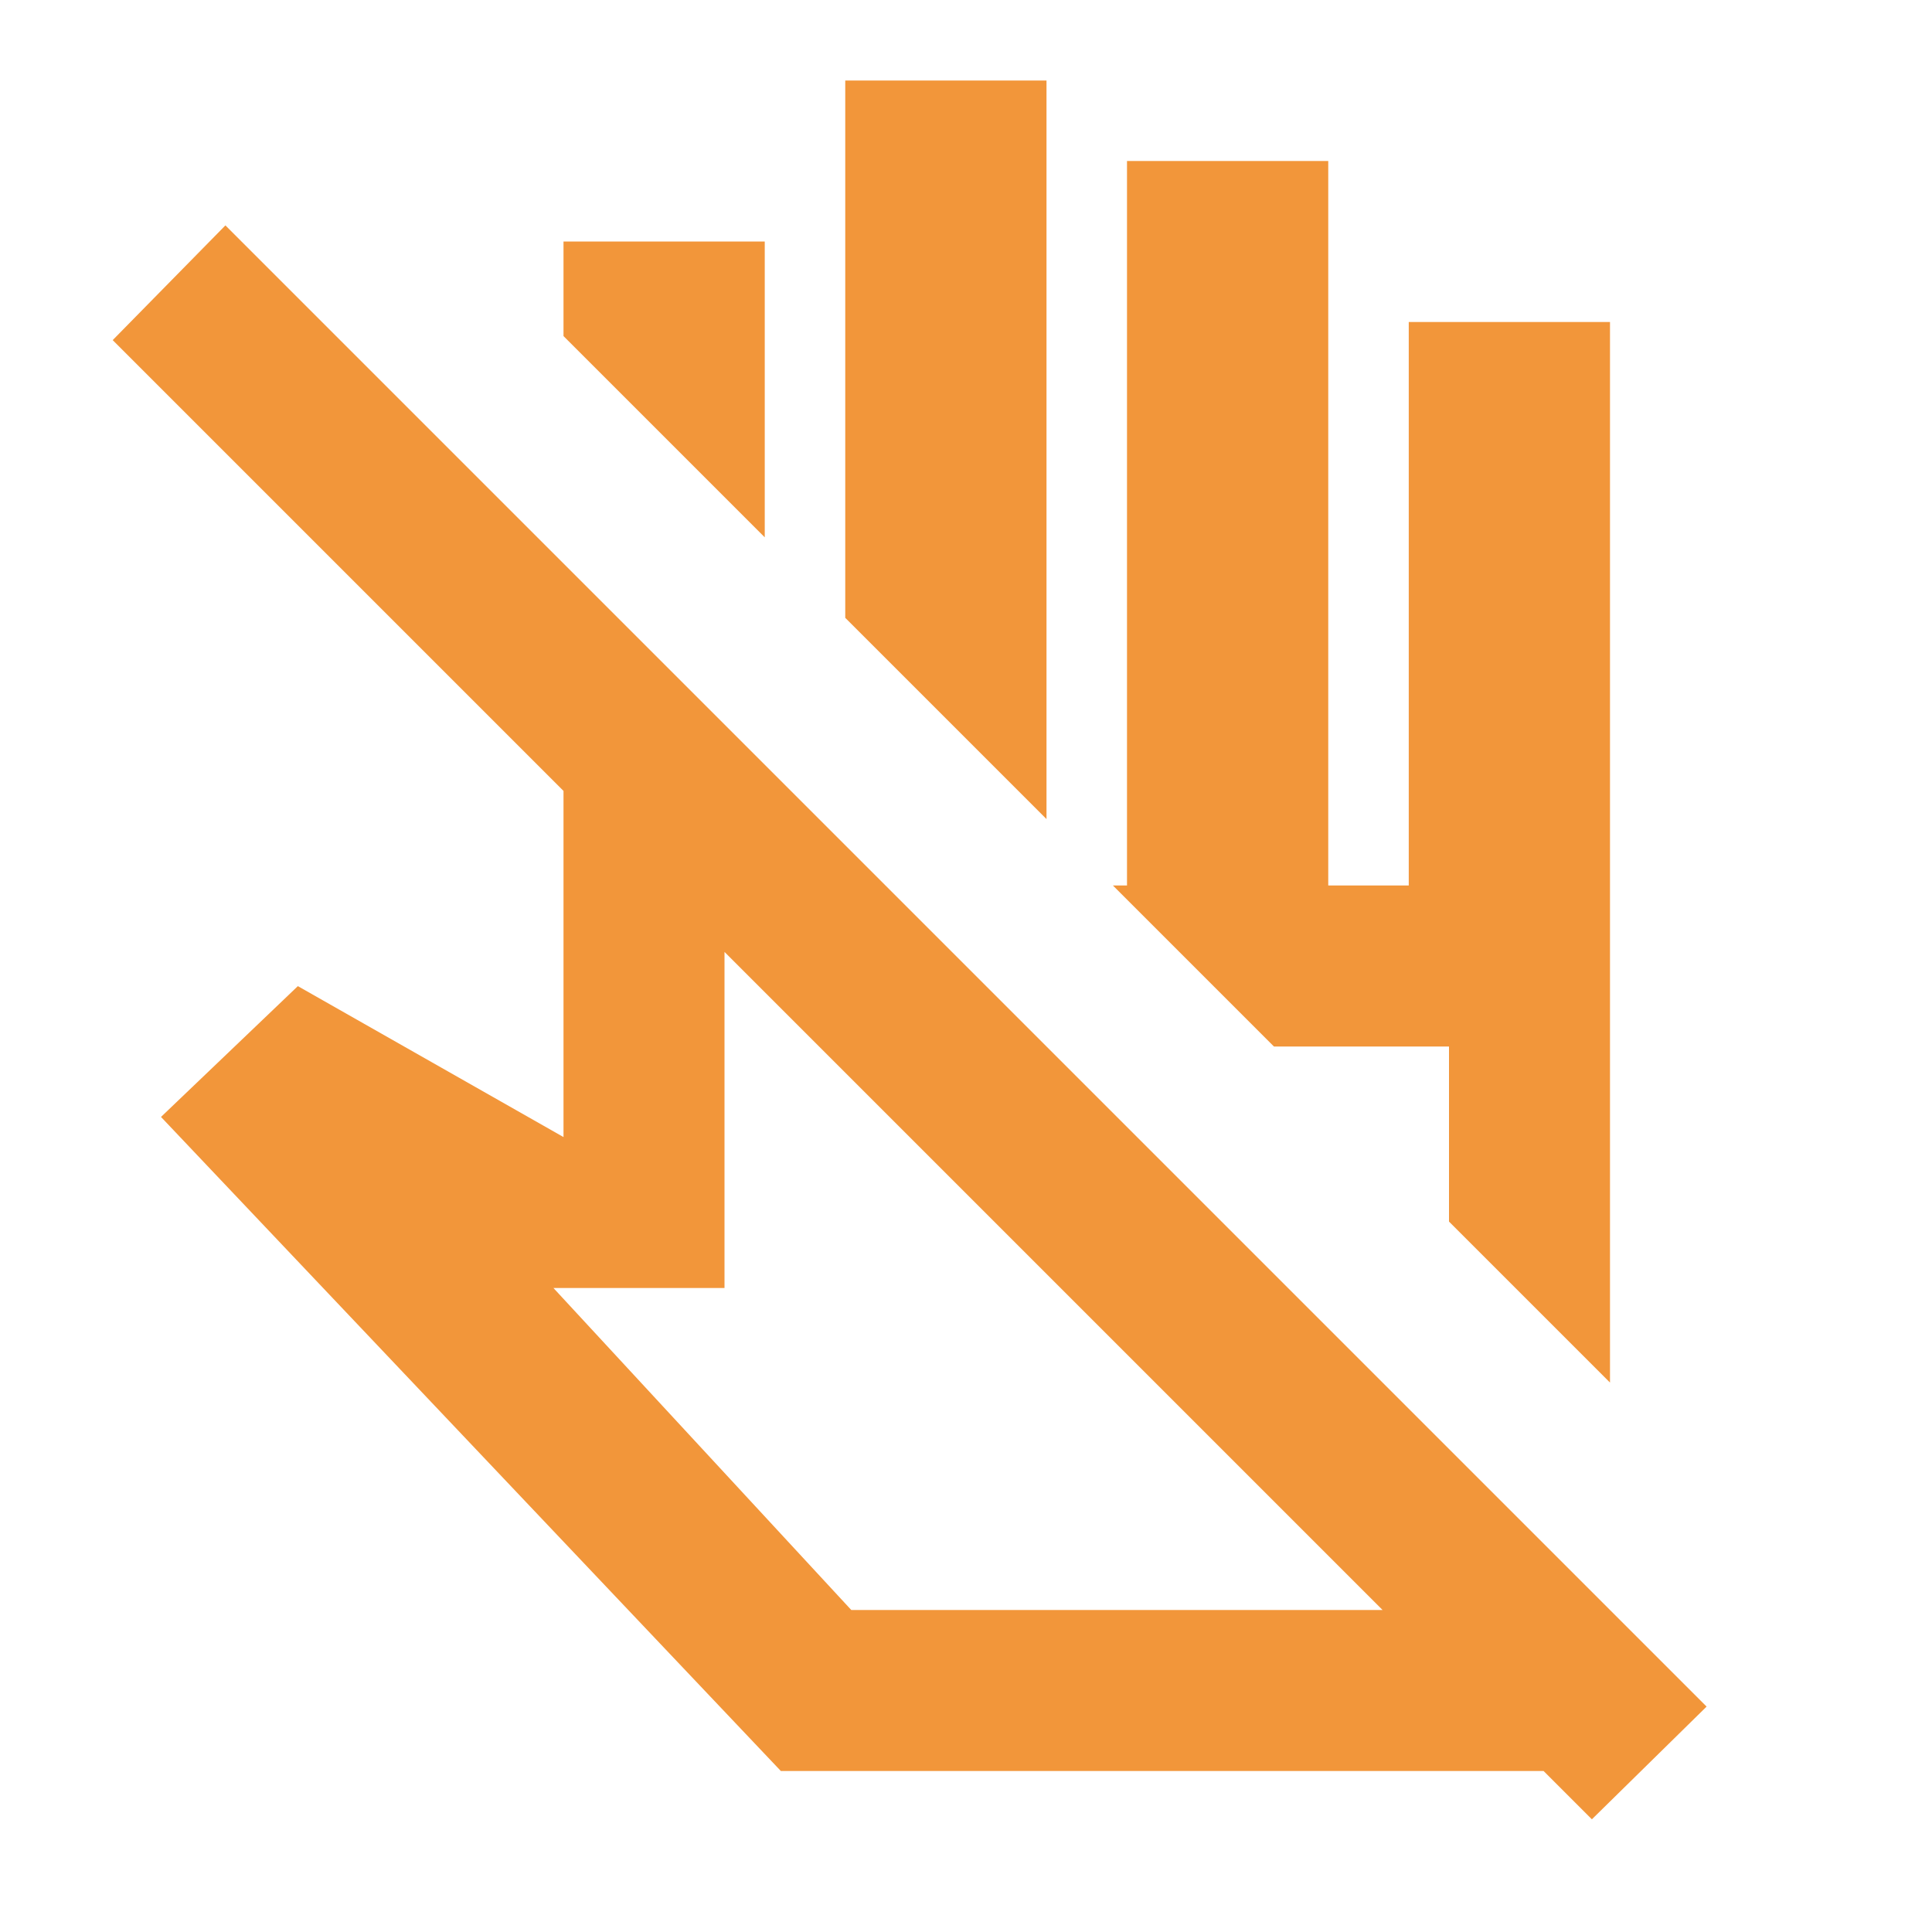 <svg width="24" height="24" viewBox="0 0 24 24" fill="none" xmlns="http://www.w3.org/2000/svg">
<path d="M19.775 22.6L18.65 21.475L19.175 22H9.7L2 13.875L3.7 12.25L7 14.125V9.825L1.4 4.225L2.8 2.8L21.2 21.2L19.775 22.6ZM20 17.175L18 15.175V13H15.825L13.825 11H14V2H16.5V11H17.5V4H20V17.175ZM13 10.175L10.5 7.675V1H13V10.175ZM9.5 6.675L7 4.175V3H9.5V6.675ZM10.575 20H17.175L9 11.825V16H6.875L10.575 20Z" fill="#F2963A"/>
</svg>
